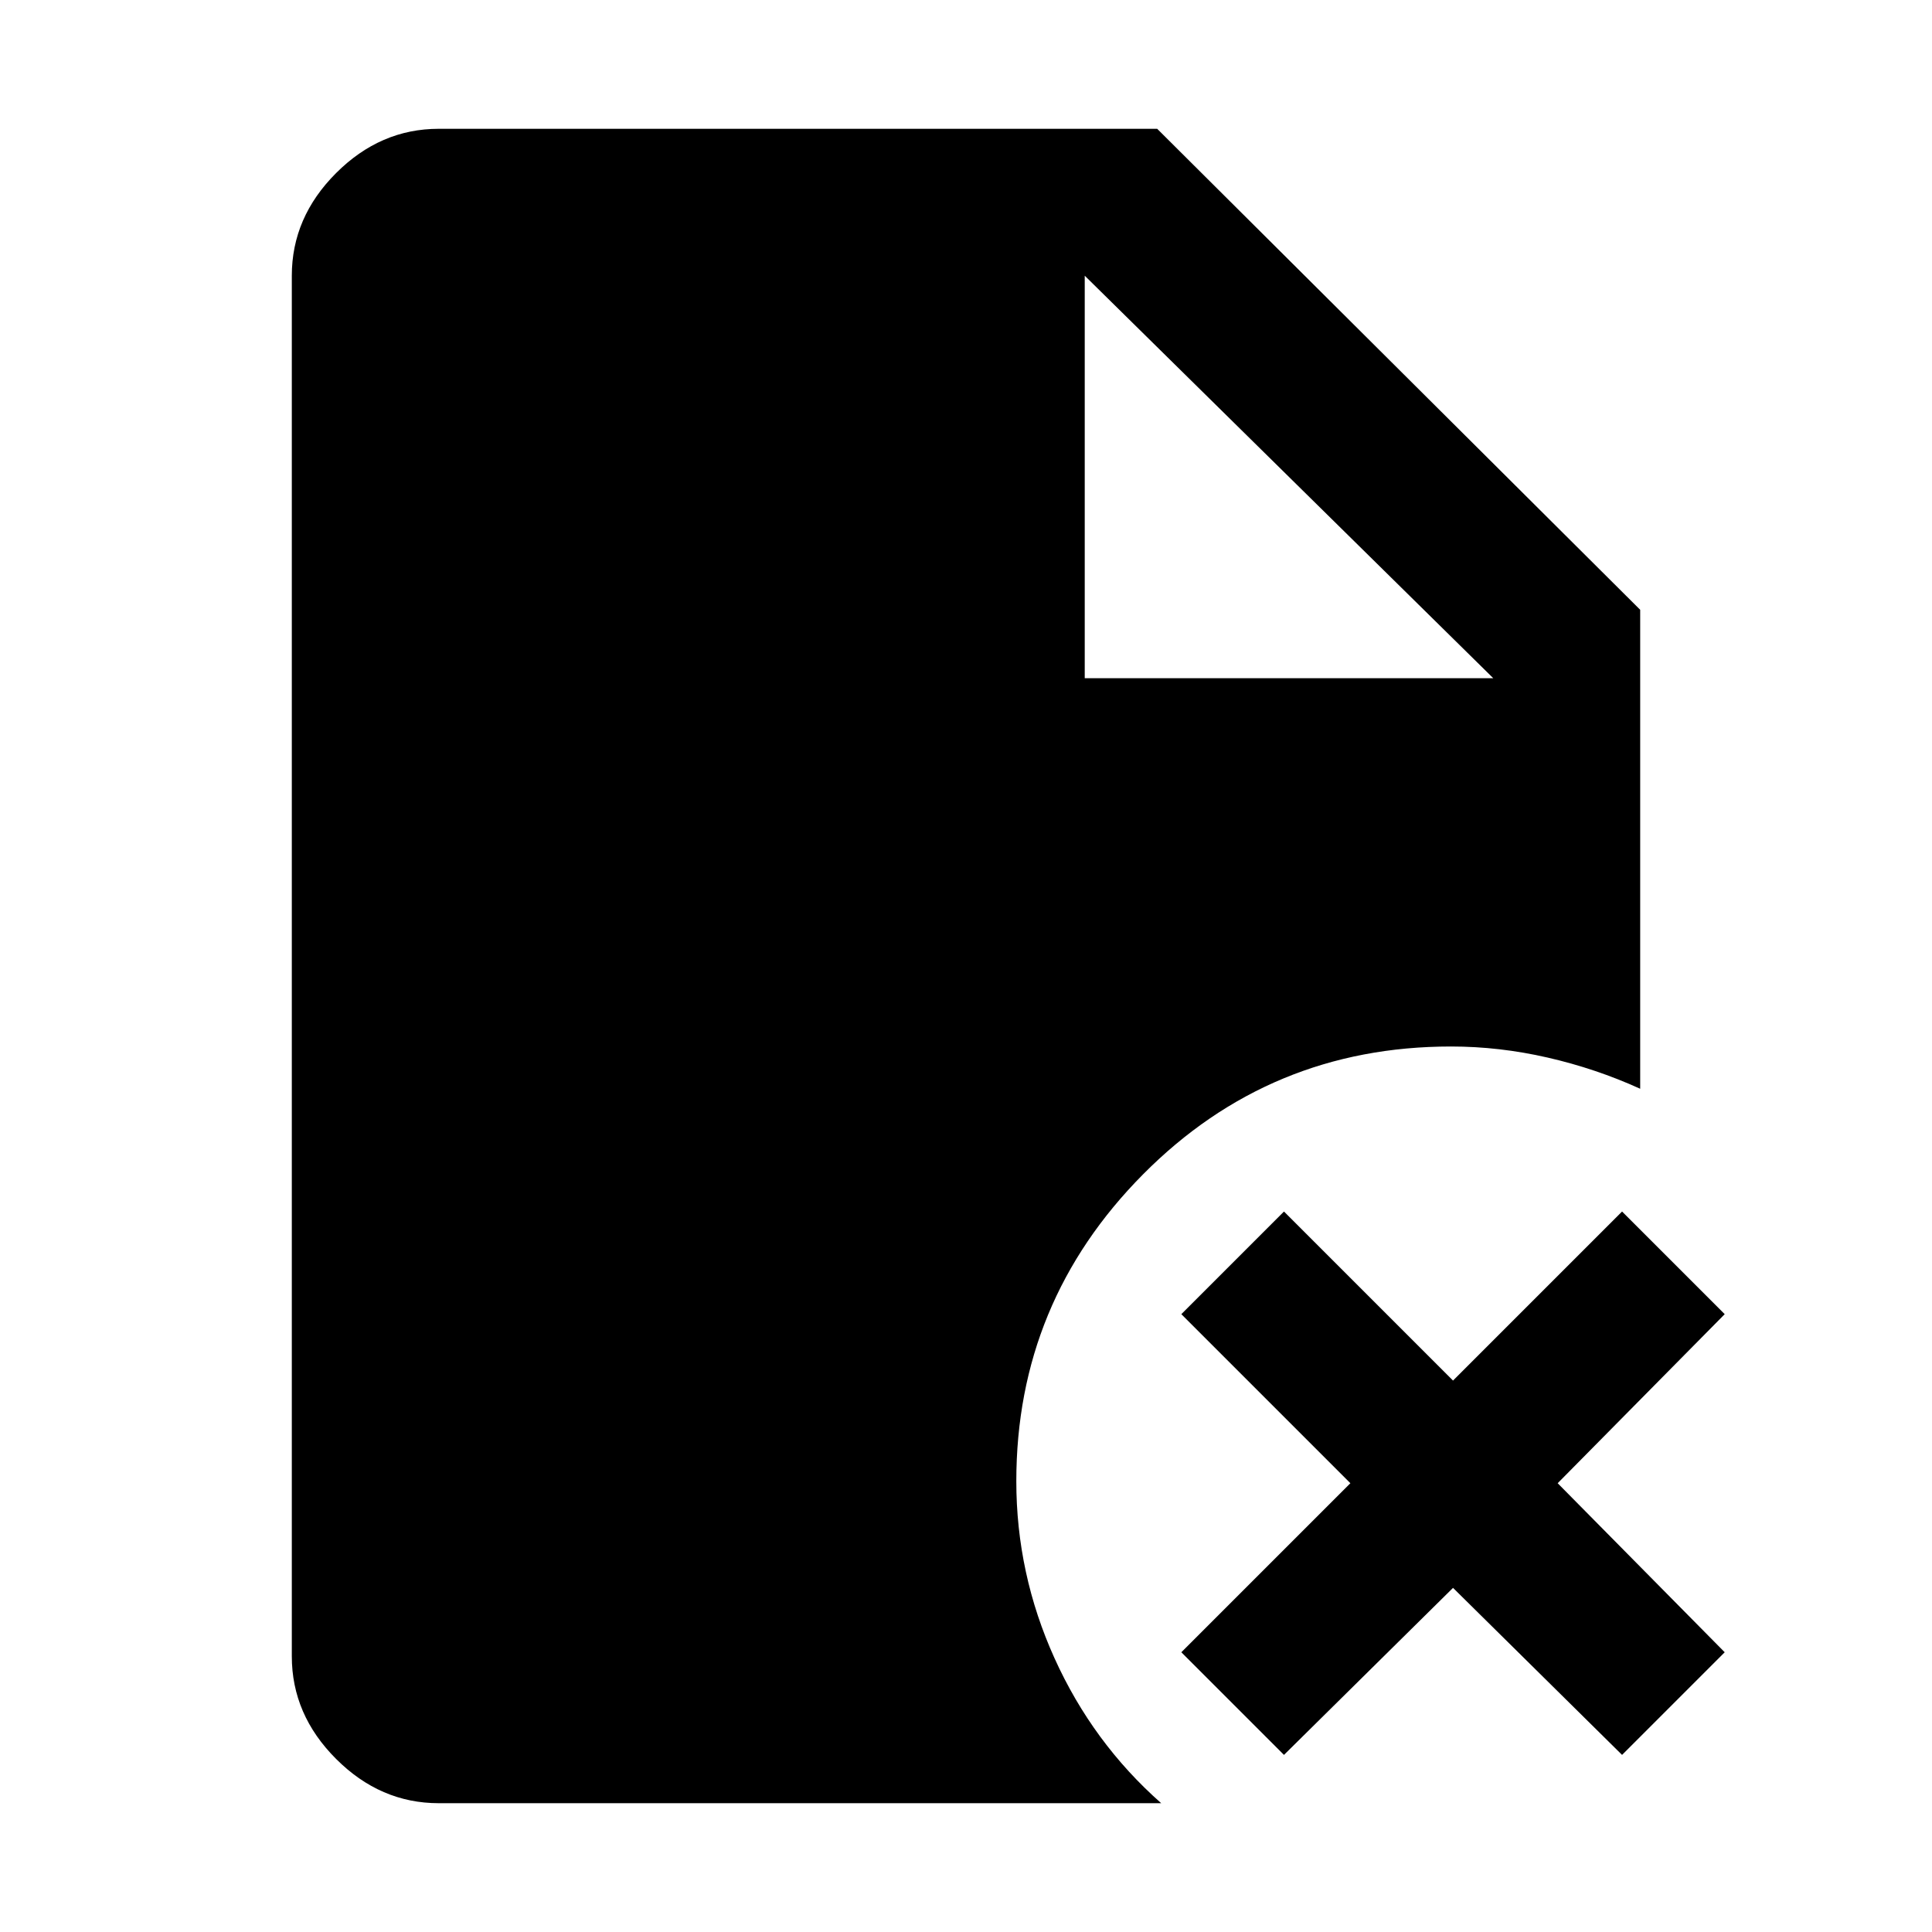 <svg xmlns="http://www.w3.org/2000/svg" height="48" viewBox="0 -960 960 960" width="48"><path d="M539-623h203L539-823v200Zm99 535-51-51 84-84-84-84 51-51 84 84 84-84 51 51-83 84 83 84-51 51-84-83-84 83ZM218-64q-29 0-51-22t-22-51v-686q0-29 22-51t51-22h357l240 239v238q-22-10-46-15.5t-48-5.5q-90 0-153 63.5T505-224q0 46 19 88t53 72H218Z"/></svg>
